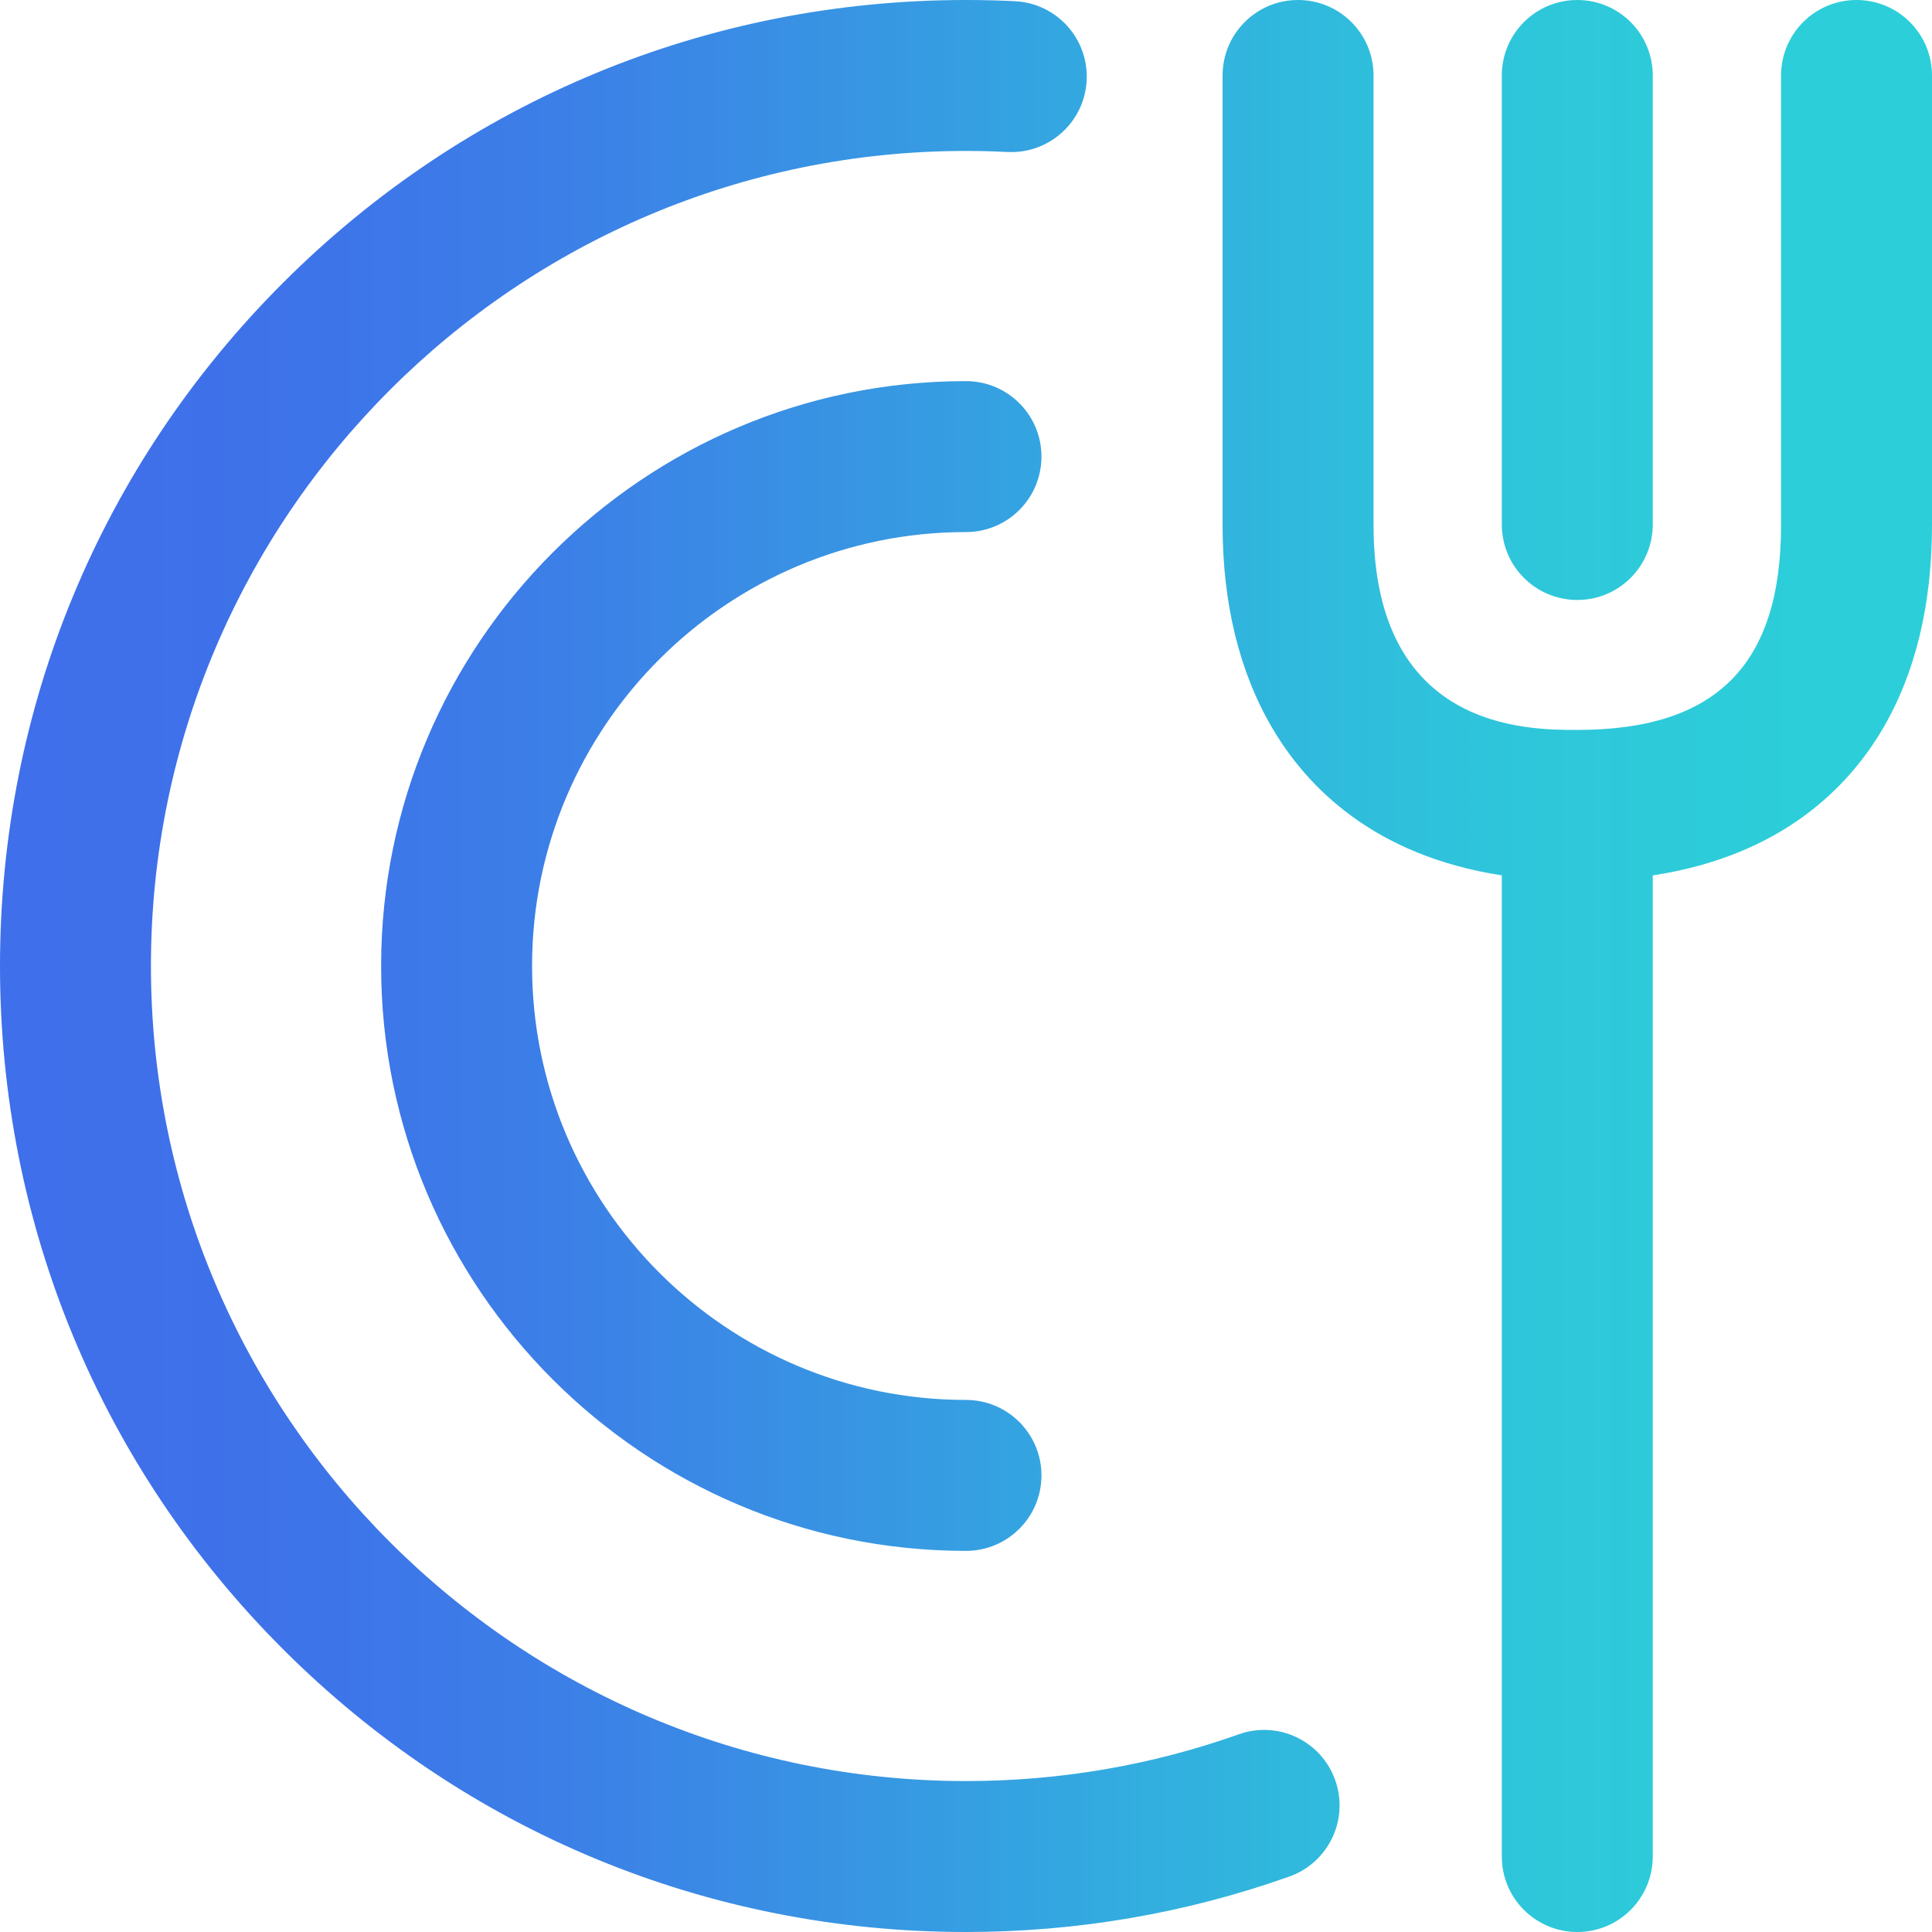 <svg width="48" height="48" viewBox="0 0 48 48" fill="none" xmlns="http://www.w3.org/2000/svg">
<g clip-path="url(#clip0_1252_698)">
<path d="M48 1.875V13.044C48 15.03 47.584 16.739 46.765 18.125C45.906 19.578 44.24 21.266 41.062 21.749V46.125C41.062 47.161 40.223 48 39.188 48C38.152 48 37.312 47.161 37.312 46.125V21.748C34.136 21.259 32.468 19.552 31.607 18.084C30.79 16.691 30.375 14.995 30.375 13.044V1.875C30.375 0.839 31.214 0 32.25 0C33.286 0 34.125 0.839 34.125 1.875V13.044C34.125 18.135 37.935 18.135 39.188 18.135C42.641 18.135 44.25 16.517 44.25 13.044V1.875C44.25 0.839 45.089 0 46.125 0C47.161 0 48 0.839 48 1.875ZM39.188 14.906C40.223 14.906 41.062 14.067 41.062 13.031V1.875C41.062 0.839 40.223 0 39.188 0C38.152 0 37.312 0.839 37.312 1.875V13.031C37.312 14.067 38.152 14.906 39.188 14.906ZM30.779 43.088C28.608 43.859 26.327 44.25 24 44.25C12.834 44.25 3.75 35.166 3.75 24C3.75 12.834 12.834 3.75 24 3.75C24.343 3.75 24.69 3.759 25.031 3.776C26.066 3.828 26.946 3.031 26.998 1.997C27.05 0.963 26.253 0.082 25.219 0.03C24.816 0.01 24.406 0 24 0C17.589 0 11.562 2.496 7.029 7.029C2.496 11.562 0 17.589 0 24C0 30.411 2.496 36.438 7.029 40.971C11.562 45.504 17.589 48 24 48C26.756 48 29.459 47.536 32.034 46.622C33.01 46.275 33.52 45.203 33.173 44.227C32.827 43.252 31.755 42.741 30.779 43.088ZM24 13.219C25.036 13.219 25.875 12.379 25.875 11.344C25.875 10.308 25.036 9.469 24 9.469C15.988 9.469 9.469 15.988 9.469 24C9.469 32.013 15.988 38.531 24 38.531C25.036 38.531 25.875 37.692 25.875 36.656C25.875 35.621 25.036 34.781 24 34.781C18.055 34.781 13.219 29.945 13.219 24C13.219 18.055 18.055 13.219 24 13.219Z" fill="url(#paint0_linear_1252_698)"/>
</g>
<defs>
<linearGradient id="paint0_linear_1252_698" x1="4.08339e-07" y1="24" x2="48" y2="24" gradientUnits="userSpaceOnUse">
<stop stop-color="#3F6FEA"/>
<stop offset="0.067" stop-color="#3F70EA"/>
<stop offset="0.133" stop-color="#3E72E9"/>
<stop offset="0.2" stop-color="#3D77E9"/>
<stop offset="0.267" stop-color="#3C7DE7"/>
<stop offset="0.333" stop-color="#3B85E6"/>
<stop offset="0.4" stop-color="#398FE4"/>
<stop offset="0.467" stop-color="#3799E2"/>
<stop offset="0.533" stop-color="#34A4E1"/>
<stop offset="0.6" stop-color="#32AFDF"/>
<stop offset="0.667" stop-color="#30B8DD"/>
<stop offset="0.733" stop-color="#2FC1DC"/>
<stop offset="0.8" stop-color="#2EC7DA"/>
<stop offset="0.867" stop-color="#2DCBDA"/>
<stop offset="0.933" stop-color="#2CCED9"/>
<stop offset="1" stop-color="#2CCFD9"/>
</linearGradient>
<clipPath id="clip0_1252_698">
<rect width="48" height="48" fill="white"/>
</clipPath>
</defs>
</svg>
